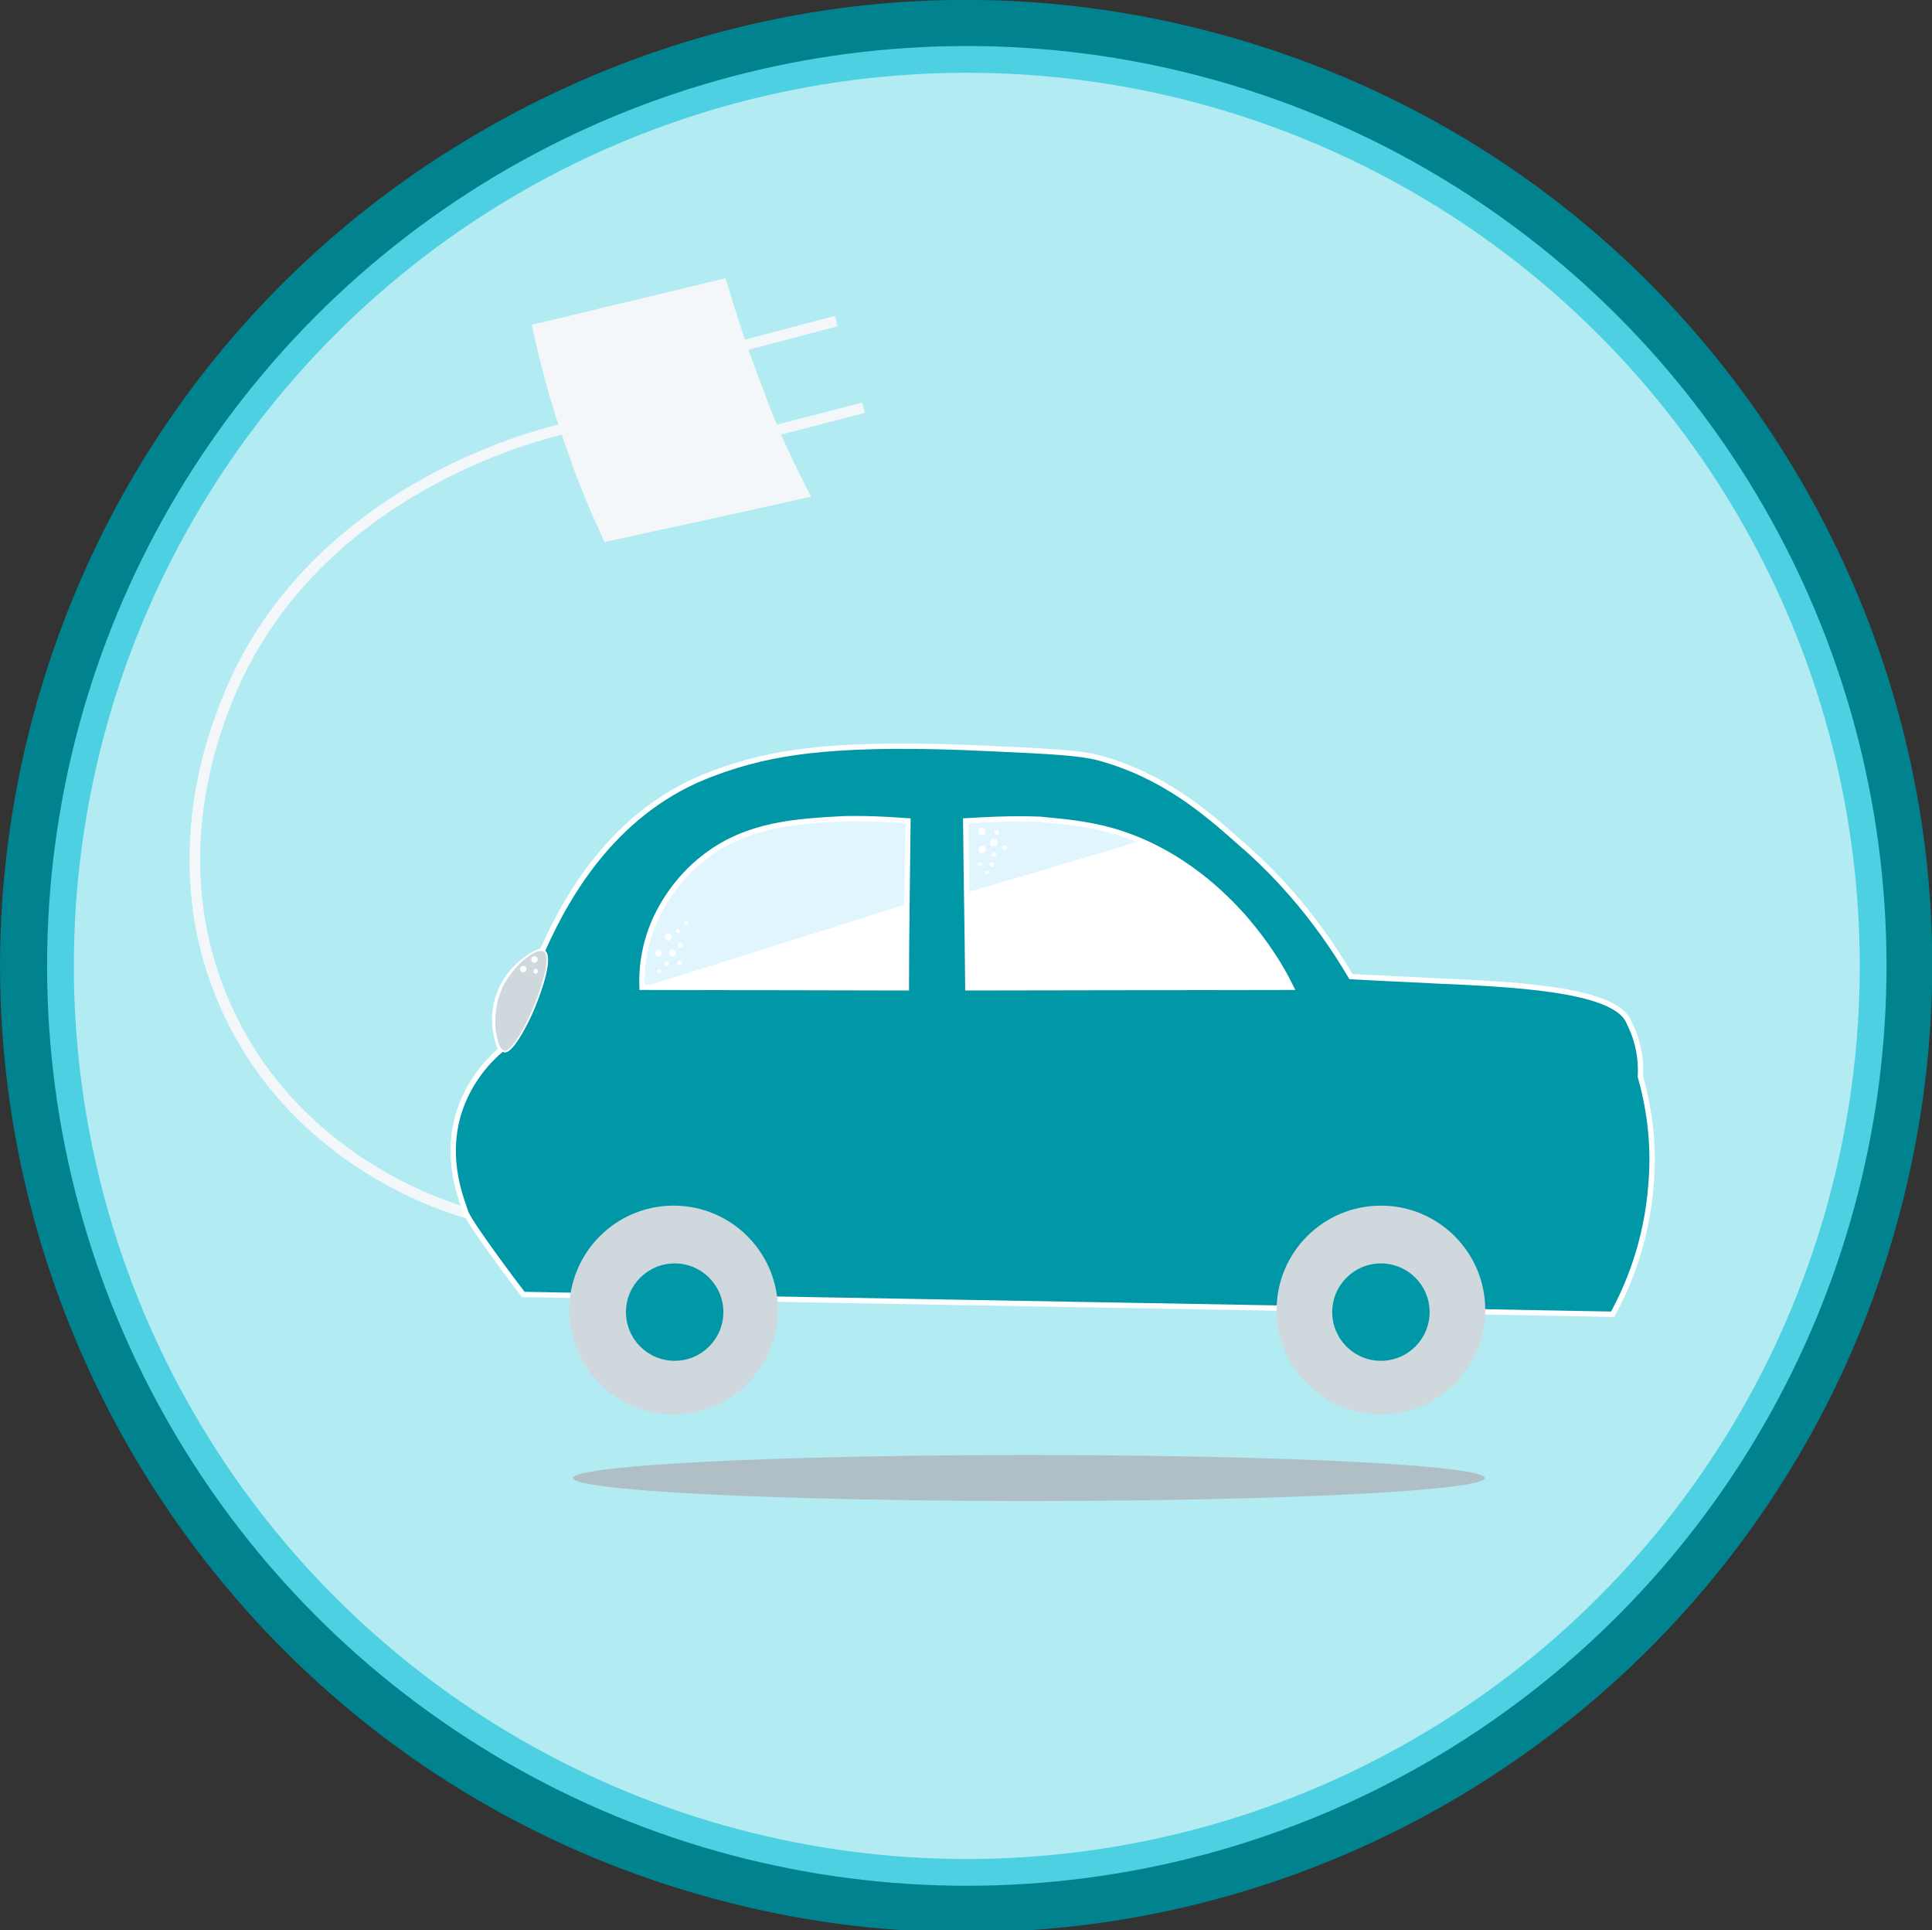 <?xml version="1.0" encoding="utf-8"?>
<!-- Generator: Adobe Illustrator 20.0.0, SVG Export Plug-In . SVG Version: 6.00 Build 0)  -->
<svg version="1.1" id="Layer_1" xmlns="http://www.w3.org/2000/svg" xmlns:xlink="http://www.w3.org/1999/xlink" x="0px" y="0px"
	 viewBox="0 0 361.1 360.7" enable-background="new 0 0 361.1 360.7" xml:space="preserve">
<rect x="0" y="0" width="361.1" height="360.7" fill="#333333" stroke="none"/>
<g>
	<g>
		<path fill="#00838F" d="M180.8,358.4c-15.6,0-31.2-2.1-46.7-6.2c-45.8-12.4-84.1-41.9-107.7-83C2.8,227.9-3.4,180,9,134.2l2.4,0.7
			L9,134.2C21.4,88.4,50.9,50.1,92,26.5C133.2,2.9,181.1-3.3,226.9,9.1S311,51,334.6,92.1c23.6,41.2,29.8,89.1,17.4,134.9
			s-41.9,84.1-83,107.7C241.7,350.3,211.5,358.4,180.8,358.4z M180.3,7.8c-29.8,0-59.2,7.8-85.7,23c-40,23-68.7,60.1-80.7,104.7l0,0
			c-12,44.5-6,91.1,16.9,131.1s60.1,68.7,104.7,80.7c44.5,12,91.1,6,131.1-16.9c40-23,68.7-60.1,80.7-104.7
			c12-44.5,6-91.1-16.9-131.1c-23-40-60.1-68.7-104.7-80.7C210.6,9.8,195.4,7.8,180.3,7.8z"/>
	</g>
	<g>
		<path fill="#00838F" d="M180.5,361.1c-15.8,0-31.7-2.1-47.1-6.3C37.3,328.9-19.7,229.5,6.3,133.4C18.9,87,48.8,48.1,90.7,24.1
			s90.5-30.4,137-17.8s85.4,42.6,109.4,84.4s30.3,90.5,17.7,137C333.6,306.3,261.9,361.1,180.5,361.1z M180.4,5
			c-30.3,0-60.2,7.9-87.2,23.4C52.5,51.8,23.3,89.6,11.1,134.8c-25.3,93.4,30.2,190,123.6,215.3c15,4.1,30.4,6.1,45.8,6.1
			c79.1,0,148.8-53.3,169.5-129.7c12.2-45.3,6.1-92.6-17.2-133.2c-23.3-40.7-61.1-69.8-106.4-82C211.2,7,195.7,5,180.4,5z
			 M180.5,355.5L180.5,355.5c-15.4,0-30.7-2-45.6-6.1c-92.3-25-147.3-119.7-123.8-212l-0.3-0.1l1.3-4.8l0.3,0.1
			C38.6,40.9,133.9-13.2,226.2,11.8c45.1,12.2,82.7,41.2,106,81.7c23.3,40.5,29.3,87.6,17.2,132.7
			C328.8,302.3,259.3,355.5,180.5,355.5z M16.6,136.2c-24.5,90.4,29.2,183.9,119.6,208.3c14.5,3.9,29.4,5.9,44.3,5.9
			c76.6,0,144-51.6,164-125.5c11.8-43.8,5.9-89.6-16.7-128.9s-59.2-67.5-103-79.4C134.5-7.8,41,45.8,16.6,136.2z"/>
	</g>
</g>
<circle fill="#B2EBF2" stroke="#4DD0E1" stroke-width="5" stroke-miterlimit="10" cx="180.7" cy="180.5" r="169.4"/>
<path fill="none" stroke="#F4F7F9" stroke-width="2" stroke-miterlimit="10" d="M87.3,226.7c-4.4-1.3-31-9.5-44.2-36.7
	s-3.2-52.7-0.8-58.8c16-40.6,60.7-50.7,64.6-51.4"/>
<path fill="#F4F7F9" d="M99.4,60.7c1.4,6.6,3.3,14,6,21.7c2.7,8,4.6,12.4,7.6,18.9c12.8-2.8,25.8-5.6,38.6-8.5
	c-3.6-7-6-11.9-9.1-20.4c-2.8-7.2-5-14.1-6.9-20.4C123.5,54.9,111.5,57.8,99.4,60.7z"/>
<line fill="none" stroke="#F4F7F9" stroke-width="2" stroke-miterlimit="10" x1="138.1" y1="64.8" x2="156.3" y2="60"/>
<line fill="none" stroke="#F4F7F9" stroke-width="2" stroke-miterlimit="10" x1="143.2" y1="80.9" x2="161.4" y2="76.2"/>
<path fill="#0097A7" stroke="#FFFFFF" stroke-miterlimit="10" d="M85.6,208.5c1.9-6.6,6.1-10.7,8-12.3c-0.5-1.3-1.3-3.6-1.1-6.6
	c0.1-2.4,1-4.3,1.3-5c2.2-4.6,6.3-6.5,7.6-7c5-11.3,14.2-26.5,31.7-33c1.3-0.5,2.2-0.8,3.7-1.3c8.9-2.8,20.1-4.8,48.6-3.4
	c11,0.5,16.5,0.8,19.9,1.7c12.2,3.3,20.2,10.3,26.5,15.9c5.6,4.8,13.6,12.9,20.7,25c7.1,0.4,12.7,0.6,15.9,0.8
	c13.7,0.6,32.9,1.4,35.9,7.4c0.5,1,1,2.2,1,2.2c1.3,3.3,1.4,6.3,1.3,8.3c1.3,4.6,2.7,11.6,2,19.9c-0.8,11.3-4.6,19.8-7.2,24.5
	c-67.9-1.3-135.7-2.4-203.6-3.7c-1.1-1.4-9.4-12.4-10.7-15.2C86.3,224.2,83.2,217.1,85.6,208.5z"/>
<circle fill="#CFD8DC" cx="125.9" cy="244.8" r="19.5"/>
<circle fill="#0097A7" cx="126.1" cy="245.2" r="9.1"/>
<circle fill="#CFD8DC" cx="258.1" cy="244.8" r="19.5"/>
<circle fill="#0097A7" cx="258.1" cy="245.2" r="9.1"/>
<path fill="#E1F5FE" stroke="#FFFFFF" stroke-miterlimit="10" d="M180.5,153.4c0.1,10.4,0.3,20.8,0.4,31.2l60.4-0.1
	c-3-6.1-6.5-10.4-9-13.3c-3-3.3-11.2-12.1-24.2-15.9c-5.2-1.5-9.9-1.8-13.8-2.2C188.5,152.9,184,153.2,180.5,153.4z"/>
<path fill="#E1F5FE" stroke="#FFFFFF" stroke-miterlimit="10" d="M169.7,153.4c-0.1,10.4-0.3,20.8-0.3,31.2l-49.4-0.1
	c-0.1-2.7,0.1-7.2,2.3-12.3c0.5-1.1,3.2-7.4,9.6-12.2c7.9-6,16.8-6.5,25.8-7C162.8,152.9,166.9,153.2,169.7,153.4z"/>
<path fill="#CFD8DC" stroke="#FFFFFF" stroke-width="0.3" stroke-miterlimit="10" d="M101.7,177.7c1.8,1.1-0.9,8.5-2.4,11.8
	c-1.3,2.9-3.8,7.4-5.1,7l0,0c-1.4-0.6-1.5-3.4-1.7-3.9C92,187.5,94,184,94,184C96.1,180.1,100.2,176.8,101.7,177.7z"/>
<path fill="#FFFFFF" d="M169.6,168.9c0,5.2-0.1,10.5-0.1,15.7c-16.5,0-32.9,0-49.4-0.1C136.6,179.3,153.1,174.1,169.6,168.9z"/>
<path fill="#FFFFFF" d="M213,157.2c-10.8,3.2-21.6,6.5-32.4,9.6c0.1,5.8,0.1,11.8,0.3,17.6c20.2,0,40.2,0,60.4-0.1
	c-1.5-3.3-3.7-7-6.7-10.8C229.9,167.9,222.8,161,213,157.2z"/>
<path fill="#FFFFFF" d="M99.8,181.2c0.1-0.1,0.4-0.3,0.6,0c0.1,0.1,0.3,0.4,0,0.6c-0.1,0.1-0.4,0.3-0.6,0
	C99.7,181.7,99.7,181.3,99.8,181.2z"/>
<path fill="#FFFFFF" d="M99.3,179.3c0-0.4,0.3-0.6,0.6-0.6c0.4,0,0.6,0.3,0.6,0.6s-0.3,0.6-0.6,0.6
	C99.5,179.9,99.3,179.7,99.3,179.3z"/>
<path fill="#FFFFFF" d="M97.2,181.1c0-0.4,0.3-0.6,0.6-0.6c0.4,0,0.6,0.3,0.6,0.6s-0.3,0.6-0.6,0.6
	C97.5,181.7,97.2,181.5,97.2,181.1z"/>
<path fill="#FFFFFF" d="M126.6,179.9c0-0.3,0.3-0.4,0.5-0.4c0.3,0,0.4,0.3,0.4,0.5c0,0.3-0.3,0.4-0.5,0.4
	C126.7,180.3,126.6,180.1,126.6,179.9z"/>
<path fill="#FFFFFF" d="M125.2,178.5c-0.3-0.3-0.1-0.6,0.1-0.9c0.3-0.3,0.8-0.1,0.9,0.1c0.3,0.3,0.1,0.6-0.1,0.9
	C125.8,178.9,125.3,178.8,125.2,178.5z"/>
<path fill="#FFFFFF" d="M122.9,181.7c-0.1-0.1-0.1-0.4,0.1-0.5c0.3-0.1,0.4-0.1,0.5,0.1c0.1,0.1,0.1,0.4-0.1,0.5
	C123.3,182,123,182,122.9,181.7z"/>
<path fill="#FFFFFF" d="M126.7,176.6c0-0.3,0.3-0.4,0.5-0.4c0.3,0,0.4,0.3,0.4,0.5c0,0.3-0.3,0.4-0.5,0.4
	C126.8,177.2,126.6,176.9,126.7,176.6z"/>
<path fill="#FFFFFF" d="M124.4,175.5c-0.3-0.3-0.1-0.6,0.1-0.9c0.3-0.3,0.8-0.1,0.9,0.1c0.3,0.3,0.1,0.6-0.1,0.9
	C125,175.9,124.5,175.9,124.4,175.5z"/>
<path fill="#FFFFFF" d="M122.6,178.5c-0.3-0.3-0.1-0.6,0.1-0.9c0.3-0.3,0.8-0.1,0.9,0.1c0.3,0.3,0.1,0.6-0.1,0.9
	S122.9,178.8,122.6,178.5z"/>
<ellipse fill="#B0BEC5" cx="192.3" cy="276.2" rx="85.2" ry="4.3"/>
<path fill="#FFFFFF" d="M124.3,180.3c-0.1-0.1-0.1-0.4,0.1-0.5c0.3-0.1,0.4-0.1,0.5,0.1c0.1,0.1,0.1,0.4-0.1,0.5
	C124.7,180.6,124.4,180.6,124.3,180.3z"/>
<path fill="#FFFFFF" d="M126.4,174.2c-0.1-0.1-0.1-0.4,0.1-0.5c0.1-0.1,0.4-0.1,0.5,0.1c0.1,0.1,0.1,0.4-0.1,0.5
	C126.7,174.5,126.6,174.4,126.4,174.2z"/>
<path fill="#FFFFFF" d="M128,172.7c-0.1-0.1-0.1-0.4,0.1-0.5c0.1-0.1,0.4-0.1,0.5,0.1c0.1,0.1,0.1,0.4-0.1,0.5S128.1,173,128,172.7z
	"/>
<path fill="#FFFFFF" d="M184.6,163.4c-0.3,0.1-0.4,0-0.5-0.1s0-0.5,0.3-0.5s0.4,0,0.5,0.1S184.7,163.3,184.6,163.4z"/>
<path fill="#FFFFFF" d="M183.3,161.8c-0.3,0.1-0.4,0-0.5-0.1c-0.1-0.3,0-0.5,0.3-0.5s0.4,0,0.5,0.1
	C183.7,161.4,183.6,161.7,183.3,161.8z"/>
<path fill="#FFFFFF" d="M187.4,158.5c-0.1-0.3,0-0.5,0.3-0.5c0.3-0.1,0.5,0,0.5,0.3c0.1,0.3,0,0.5-0.3,0.5
	C187.8,158.9,187.5,158.7,187.4,158.5z"/>
<path fill="#FFFFFF" d="M185.5,158.1c-0.4-0.1-0.5-0.5-0.4-0.9s0.5-0.5,0.9-0.4s0.5,0.5,0.4,0.9
	C186.2,158.1,185.9,158.2,185.5,158.1z"/>
<path fill="#FFFFFF" d="M185.3,162c-0.3-0.1-0.3-0.4-0.3-0.5c0.1-0.3,0.4-0.3,0.5-0.3c0.3,0.1,0.3,0.4,0.3,0.5
	C185.7,162,185.5,162.2,185.3,162z"/>
<path fill="#FFFFFF" d="M185.9,155.7c-0.1-0.3,0-0.5,0.3-0.5c0.3-0.1,0.5,0,0.5,0.3c0.1,0.3,0,0.5-0.3,0.5
	C186.2,156.1,186,156,185.9,155.7z"/>
<path fill="#FFFFFF" d="M183.3,156c-0.4-0.1-0.5-0.5-0.4-0.9s0.5-0.5,0.9-0.4s0.5,0.5,0.4,0.9C184.1,156,183.7,156.1,183.3,156z"/>
<path fill="#FFFFFF" d="M183.3,159.4c-0.4-0.1-0.5-0.5-0.4-0.9s0.5-0.5,0.9-0.4s0.5,0.5,0.4,0.9
	C184.1,159.4,183.7,159.5,183.3,159.4z"/>
<path fill="#FFFFFF" d="M185.7,160.1c-0.3-0.1-0.3-0.4-0.3-0.5c0.1-0.3,0.4-0.3,0.5-0.3s0.3,0.4,0.3,0.5
	C186.2,160.1,186,160.1,185.7,160.1z"/>
</svg>
